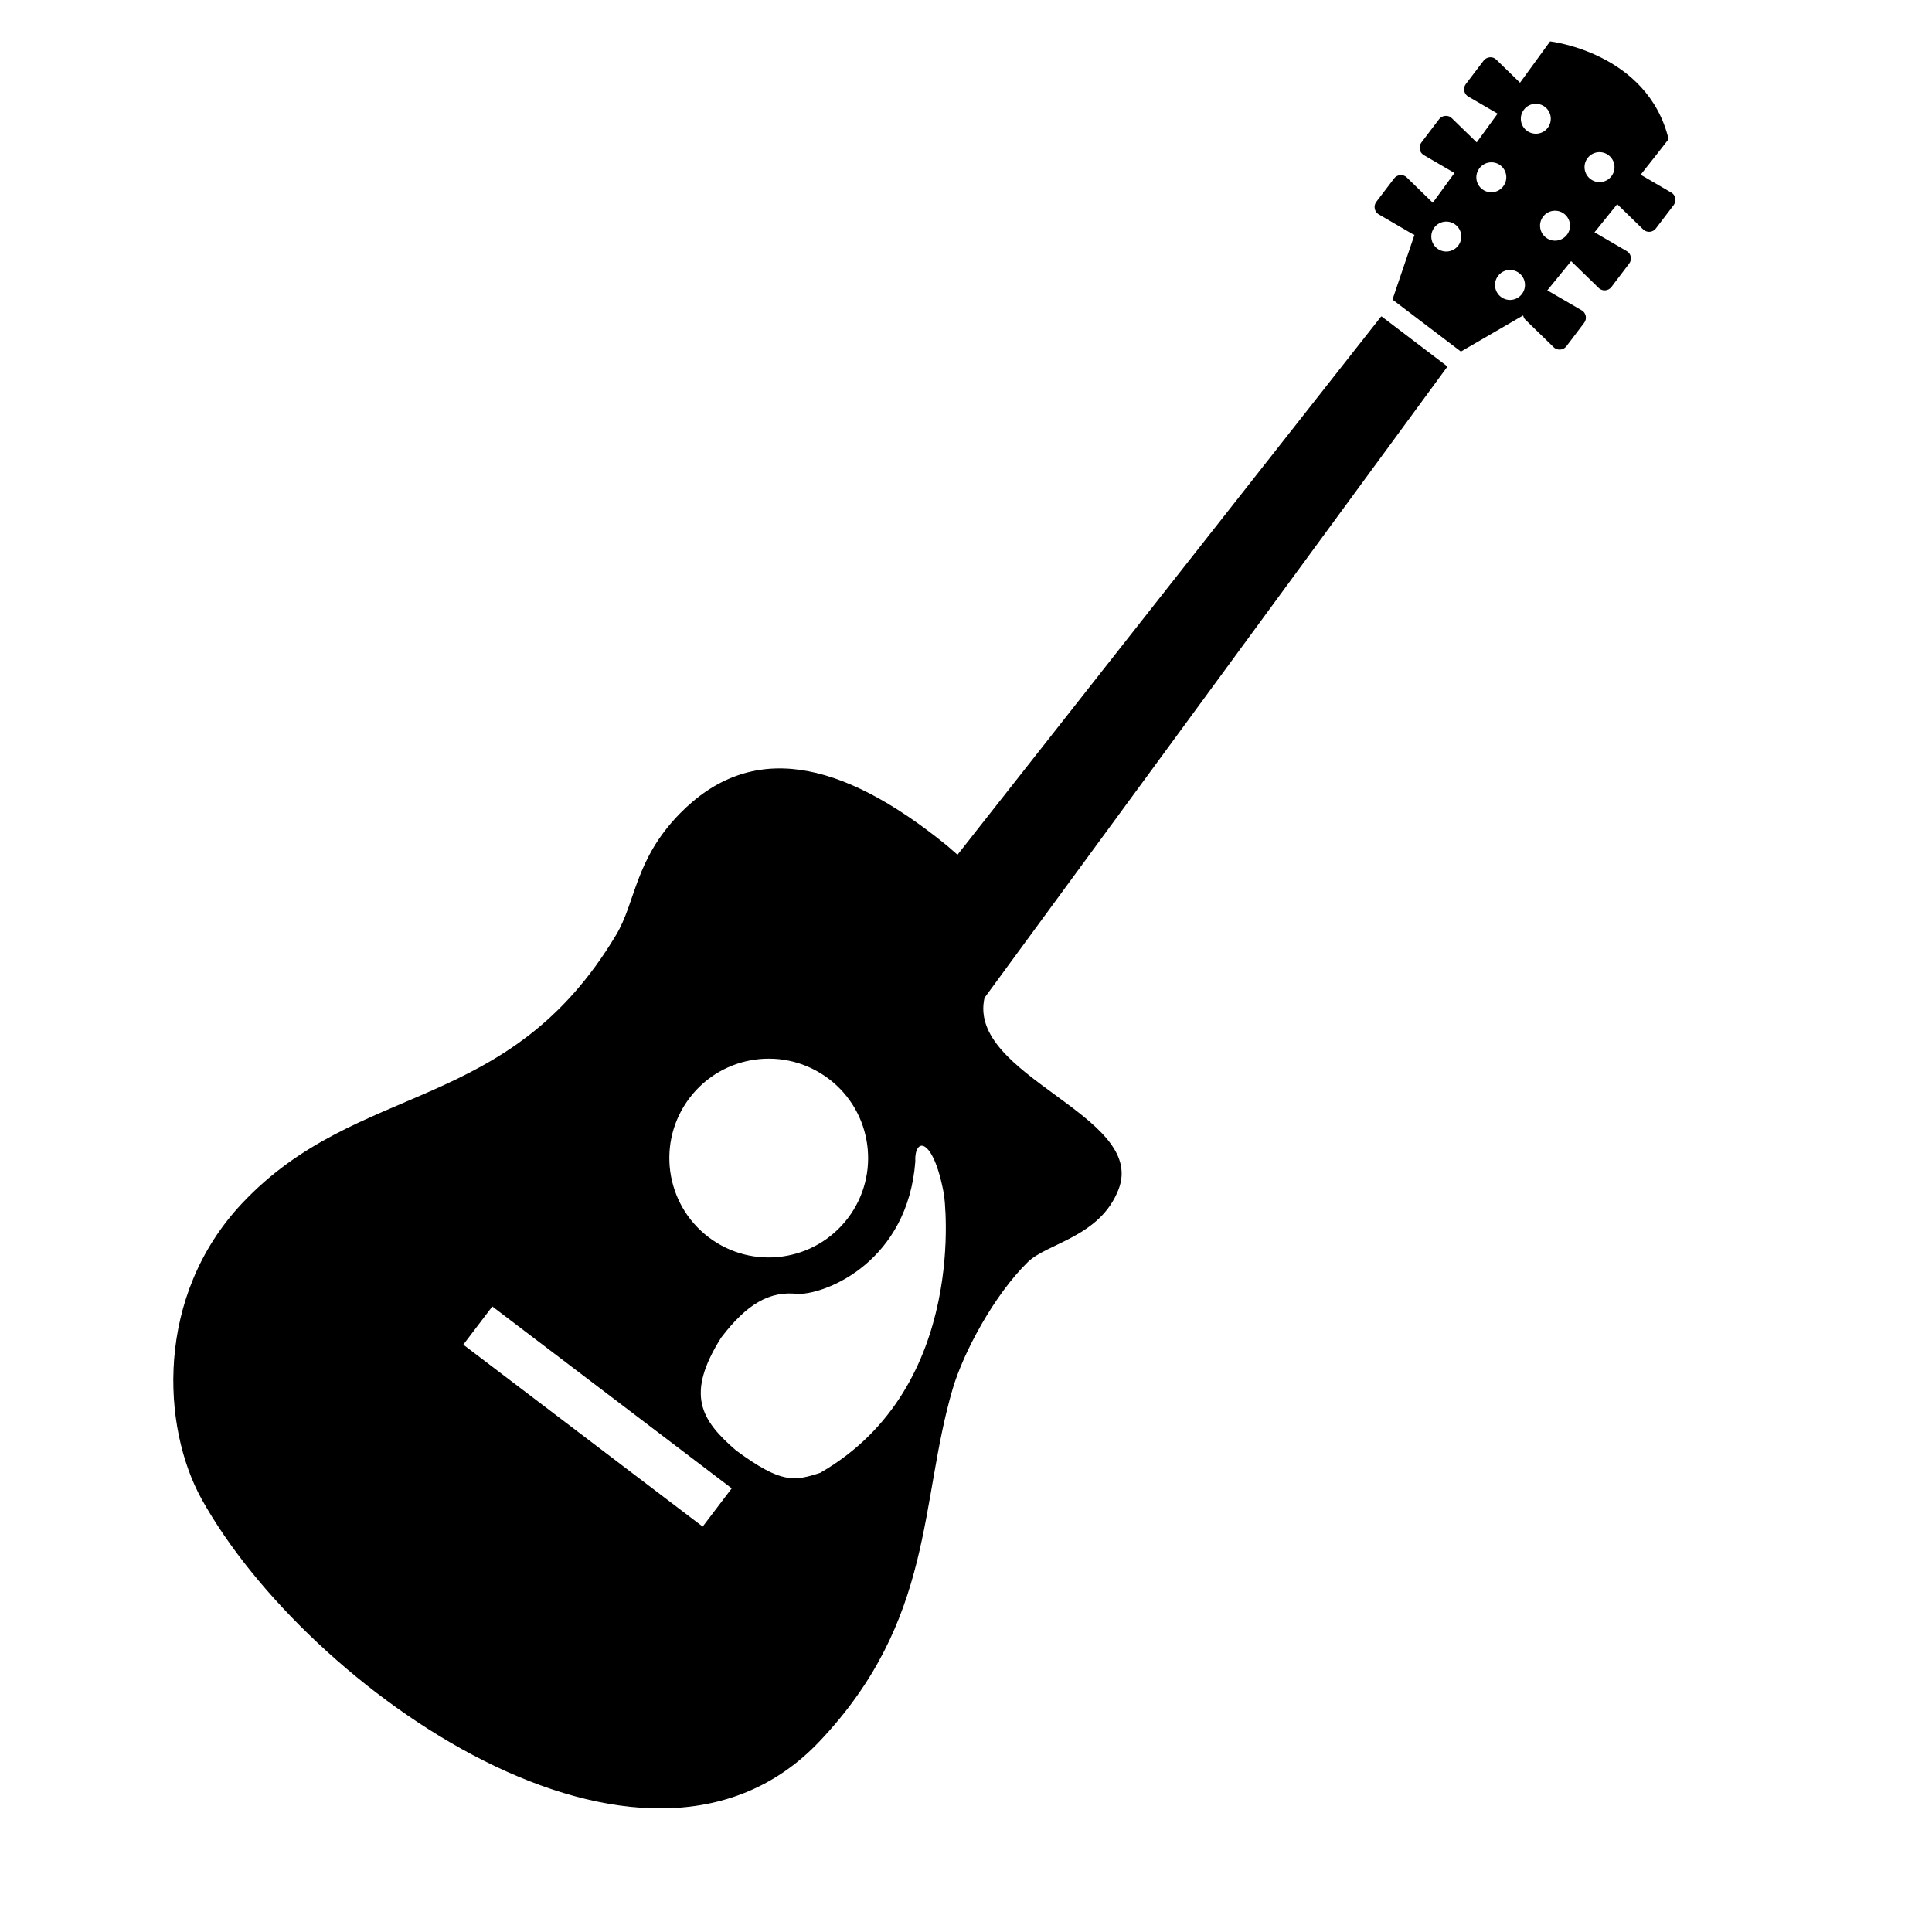 <svg xmlns="http://www.w3.org/2000/svg" xmlns:xlink="http://www.w3.org/1999/xlink" version="1.1" id="Layer_1" x="0px" y="0px" width="100.0px" height="100px" viewBox="60 60 466.93 466.93" enable-background="new 60 60 466.93 466.93" xml:space="preserve">
<g>
	<path d="M464.876,107.901c-0.111-0.584-0.448-1.079-0.98-1.373l-7.378-4.305c2.387-3.007,4.688-5.935,6.752-8.592   c-5.07-20.952-28.642-23.632-28.642-23.632l-7.266,9.993l-5.725-5.576c-0.421-0.434-1-0.621-1.588-0.569   c-0.584,0.037-1.13,0.332-1.485,0.803l-4.3,5.664c-0.364,0.471-0.509,1.074-0.374,1.648c0.084,0.495,0.355,0.934,0.757,1.228   c0.069,0.047,0.14,0.103,0.21,0.145l7.088,4.123l-5.052,6.953l-6.015-5.846c-0.411-0.425-0.99-0.616-1.578-0.565   c-0.593,0.038-1.13,0.327-1.485,0.789l-4.314,5.678c-0.354,0.472-0.49,1.064-0.364,1.653c0.084,0.486,0.369,0.925,0.767,1.219   c0.061,0.051,0.13,0.093,0.214,0.145l7.401,4.319l-5.239,7.2l-6.275-6.108c-0.43-0.439-1.009-0.621-1.583-0.579   c-0.593,0.042-1.135,0.336-1.484,0.803l-4.319,5.673c-0.351,0.472-0.49,1.069-0.364,1.644c0.089,0.495,0.364,0.934,0.766,1.232   c0.061,0.047,0.131,0.093,0.21,0.14l8.223,4.795c0.131,0.075,0.267,0.103,0.401,0.145l-5.318,15.656l16.539,12.561l15.045-8.732   c0.08,0.383,0.243,0.752,0.542,1.042l6.831,6.645c0.062,0.065,0.131,0.117,0.191,0.163c0.397,0.304,0.883,0.444,1.392,0.406   c0.584-0.033,1.126-0.327,1.485-0.793l4.305-5.683c0.36-0.462,0.495-1.064,0.379-1.634c-0.122-0.583-0.453-1.079-0.977-1.373   l-8.236-4.795c-0.028-0.014-0.061-0.014-0.084-0.028c1.597-1.957,3.553-4.347,5.762-7.069l6.668,6.481   c0.061,0.061,0.121,0.112,0.187,0.164c0.393,0.294,0.888,0.453,1.392,0.406c0.593-0.037,1.121-0.327,1.485-0.794l4.31-5.683   c0.354-0.462,0.495-1.055,0.374-1.634c-0.117-0.579-0.444-1.079-0.981-1.368l-7.783-4.543c1.793-2.218,3.637-4.501,5.486-6.804   l6.275,6.107c0.07,0.065,0.126,0.122,0.196,0.168c0.388,0.294,0.888,0.439,1.387,0.406c0.593-0.038,1.13-0.336,1.485-0.803   l4.319-5.673C464.853,109.078,465.002,108.471,464.876,107.901z M412.42,119.369c-1.205,1.578-3.479,1.896-5.066,0.686   c-1.592-1.209-1.91-3.483-0.695-5.071c1.219-1.597,3.483-1.9,5.075-0.696C413.326,115.498,413.639,117.767,412.42,119.369z    M423.3,105.034c-1.21,1.597-3.475,1.91-5.066,0.701c-1.593-1.209-1.9-3.474-0.687-5.066c1.214-1.602,3.483-1.915,5.071-0.71   C424.21,101.177,424.519,103.441,423.3,105.034z M428.296,86.515c1.214-1.602,3.479-1.9,5.071-0.696   c1.588,1.205,1.905,3.47,0.69,5.076c-1.204,1.592-3.479,1.891-5.07,0.677C427.399,90.367,427.087,88.103,428.296,86.515z    M427.819,131.061c-1.204,1.592-3.479,1.905-5.075,0.691c-1.583-1.209-1.905-3.479-0.687-5.071   c1.209-1.606,3.479-1.905,5.075-0.696C428.721,127.19,429.038,129.469,427.819,131.061z M438.709,116.74   c-1.219,1.587-3.483,1.9-5.071,0.686c-1.597-1.205-1.91-3.483-0.7-5.071c1.205-1.592,3.492-1.905,5.071-0.696   C439.605,112.869,439.923,115.138,438.709,116.74z M449.448,102.596c-1.204,1.583-3.465,1.891-5.062,0.677   c-1.588-1.209-1.91-3.474-0.7-5.066c1.209-1.602,3.492-1.905,5.075-0.696C450.354,98.73,450.672,101,449.448,102.596z"/>
	
		<path fill-rule="evenodd" clip-rule="evenodd" stroke="#000000" stroke-width="0.25" stroke-linecap="round" stroke-linejoin="round" d="   M297.822,301.099l111.833-152.49l-15.787-12.005L291.43,266.759c-0.952-0.817-1.857-1.602-2.666-2.32   c-25.999-21.134-47.395-25-64.316-7.779c-10.955,11.169-10.6,21.26-15.446,29.371c-26.112,43.631-62.268,34.974-90.405,64.882   c-21.008,22.329-19.43,53.908-9.722,71.391c25.485,45.887,106.809,103.105,149.09,58.48c27.825-29.376,24.076-57.705,32.163-85.166   c2.672-9.04,10.133-22.824,18.197-30.697c4.707-4.608,17.543-6.079,21.923-17.599C336.999,329.596,293.489,320.201,297.822,301.099   z M226.563,325.271c8.063-10.623,23.216-12.691,33.839-4.617c10.614,8.064,12.683,23.217,4.609,33.839   c-8.069,10.614-23.212,12.683-33.835,4.614C220.558,351.038,218.498,335.891,226.563,325.271z M229.85,429.125l-58.055-44.117   l7.162-9.437l58.064,44.112L229.85,429.125z M258.277,416.078c-6.313,2.046-9.475,2.69-20.513-5.473   c-8.434-7.298-12.323-13.518-3.577-27.391c6.164-8.102,11.743-11.444,18.696-10.613c7.103,0.032,26.41-8.05,28.213-31.943   c-0.29-5.869,4.562-6.49,7.196,8.143C288.293,348.801,294.615,395.164,258.277,416.078z"/>
</g>
</svg>